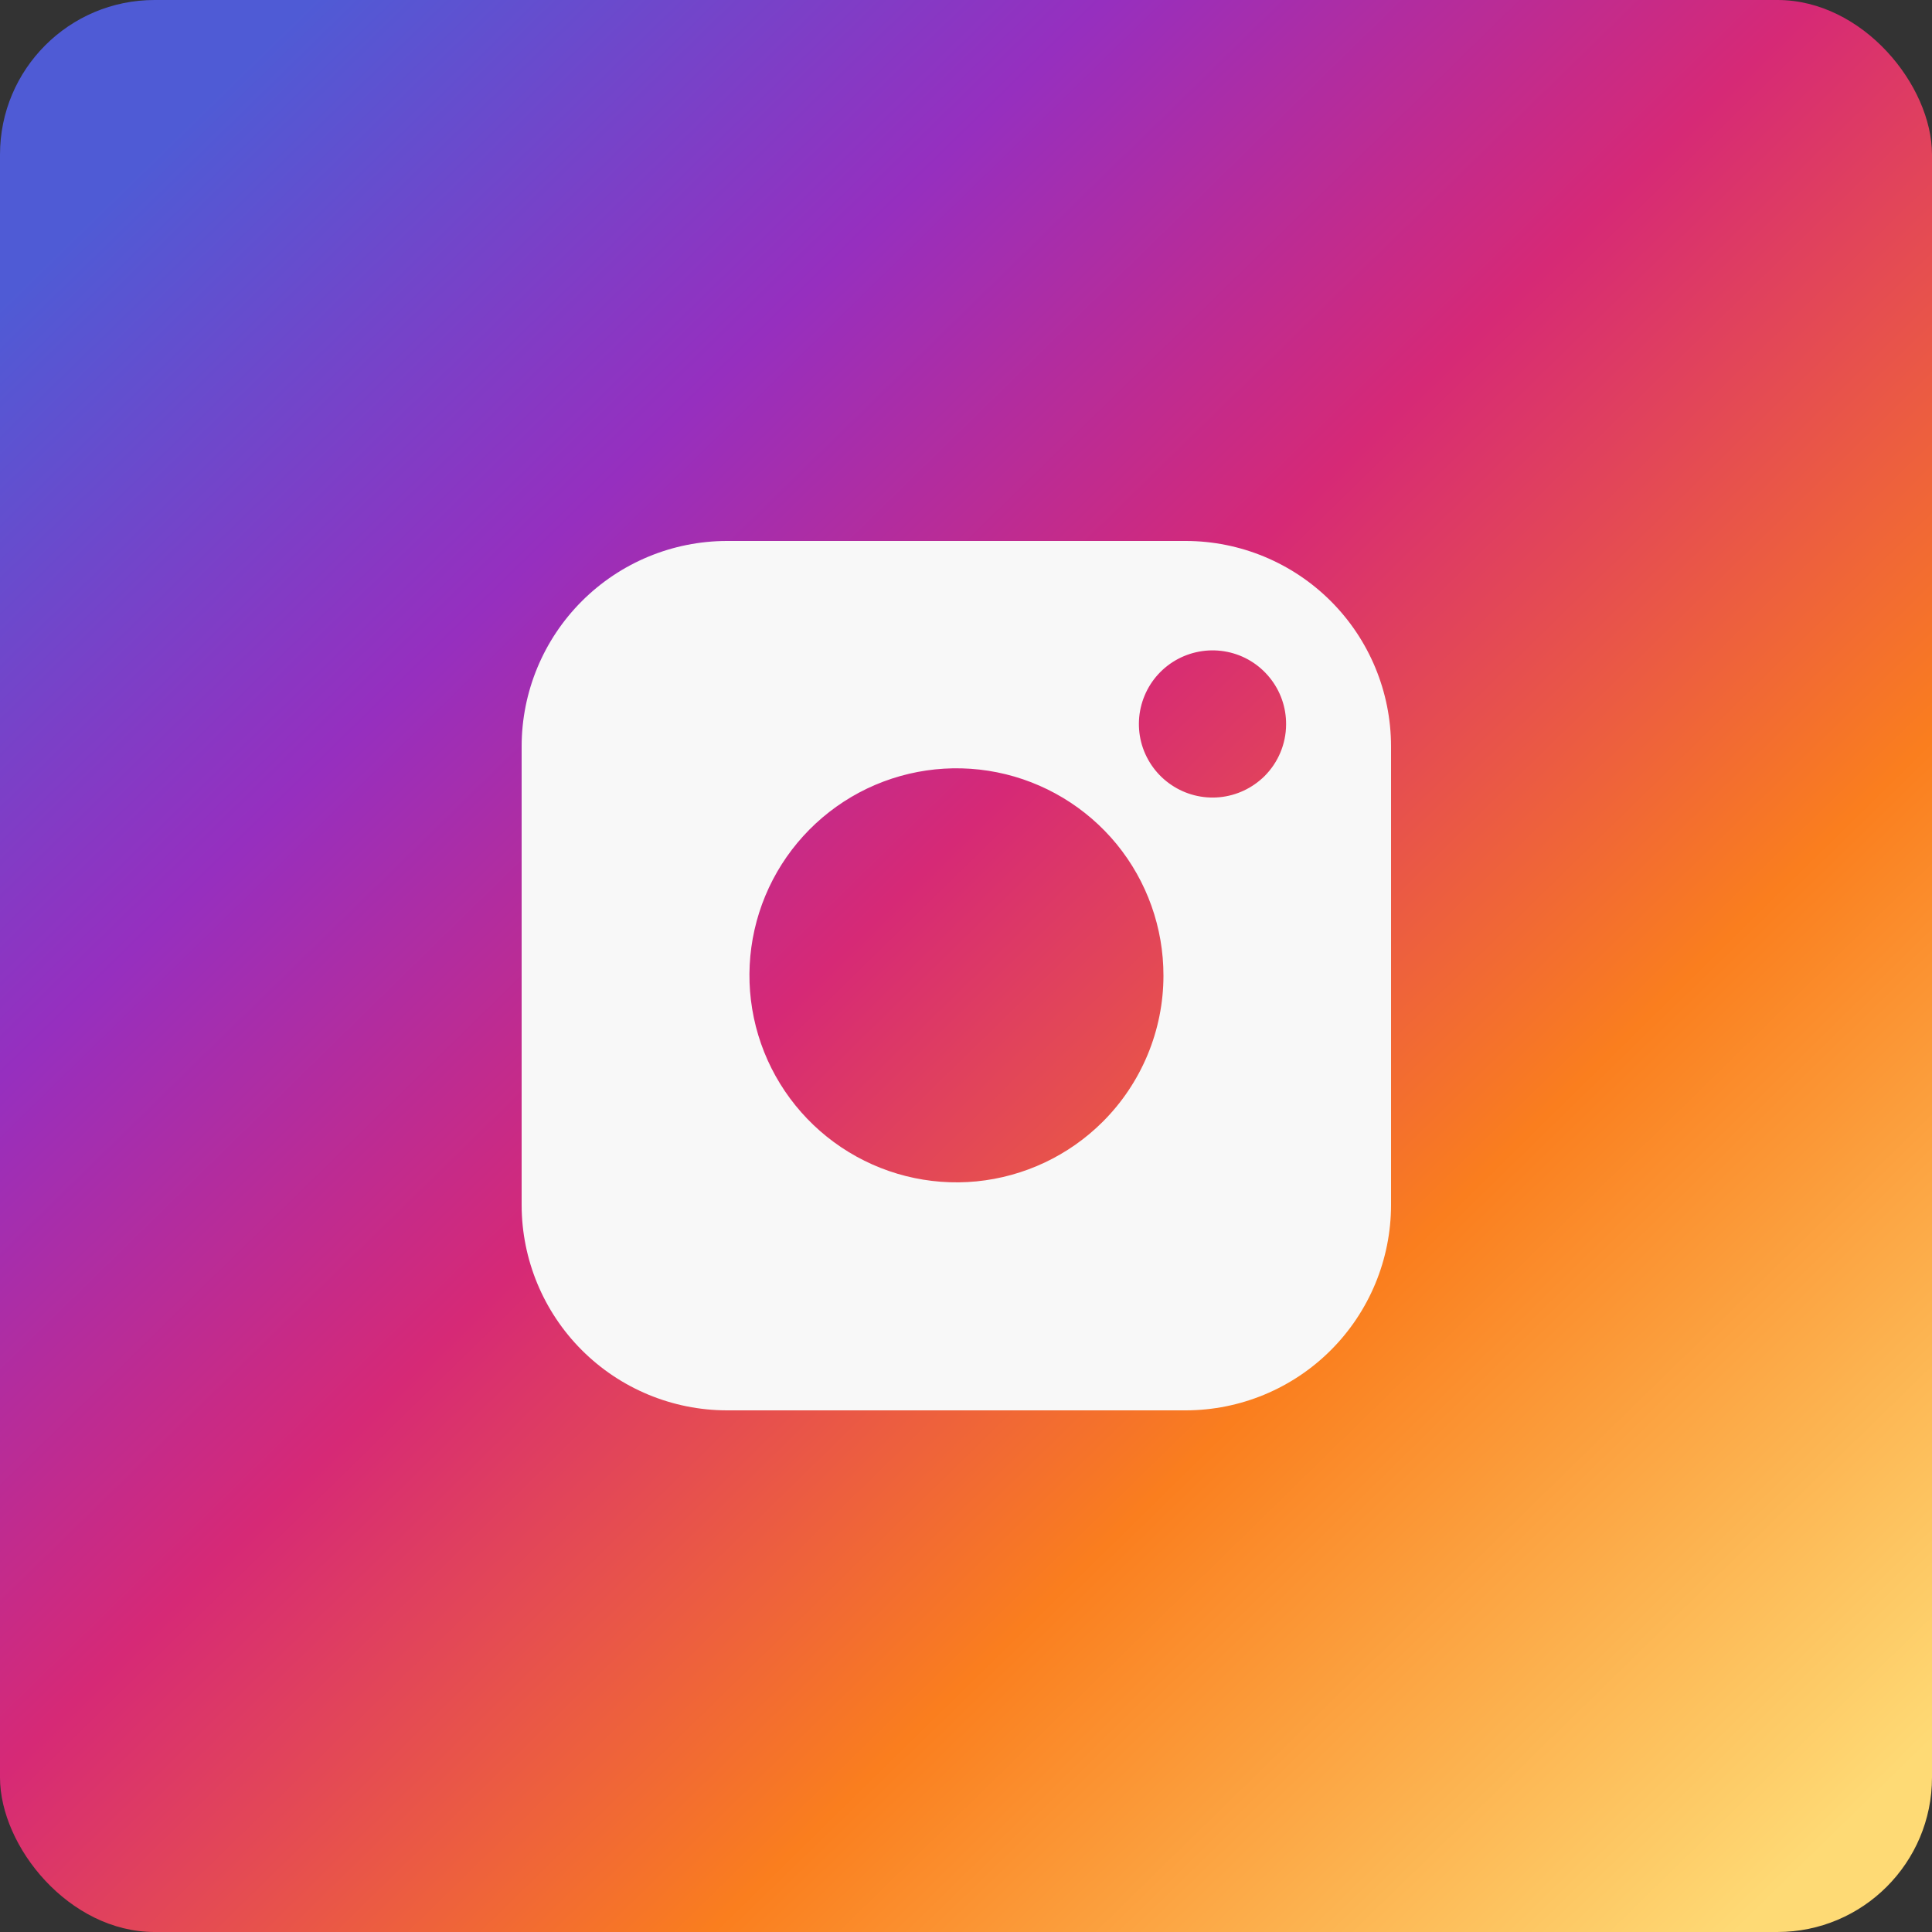 <svg width="25" height="25" viewBox="0 0 25 25" fill="none" xmlns="http://www.w3.org/2000/svg">
<rect x="0" y="0" width="25" height="25" fill="#333333" stroke="none"/>
<rect width="25" height="25" rx="2" fill="url(#paint0_linear_1596_9039)"/>
<path d="M15.344 7H9.406C8.702 7.001 8.027 7.281 7.529 7.779C7.031 8.277 6.751 8.952 6.75 9.656V15.594C6.751 16.298 7.031 16.973 7.529 17.471C8.027 17.969 8.702 18.249 9.406 18.25H15.344C16.048 18.249 16.723 17.969 17.221 17.471C17.719 16.973 17.999 16.298 18 15.594V9.656C17.999 8.952 17.719 8.277 17.221 7.779C16.723 7.281 16.048 7.001 15.344 7ZM14.269 14.516C13.83 14.954 13.253 15.226 12.636 15.287C12.019 15.347 11.401 15.191 10.886 14.846C10.371 14.501 9.991 13.988 9.812 13.395C9.633 12.802 9.665 12.165 9.903 11.592C10.141 11.02 10.57 10.548 11.117 10.256C11.664 9.965 12.295 9.872 12.903 9.994C13.511 10.116 14.057 10.445 14.45 10.924C14.842 11.404 15.056 12.005 15.055 12.625C15.055 12.976 14.985 13.324 14.85 13.649C14.715 13.973 14.518 14.268 14.269 14.516ZM16.363 10.043C16.206 10.198 16.001 10.295 15.781 10.316C15.562 10.337 15.341 10.281 15.159 10.158C14.975 10.035 14.841 9.852 14.777 9.641C14.714 9.43 14.726 9.203 14.812 8.999C14.897 8.796 15.05 8.629 15.245 8.526C15.441 8.423 15.665 8.391 15.881 8.435C16.098 8.479 16.291 8.597 16.43 8.769C16.569 8.94 16.644 9.154 16.642 9.375C16.641 9.626 16.54 9.866 16.363 10.043Z" fill="#F8F8F8"/>
<defs>
<linearGradient id="paint0_linear_1596_9039" x1="23.5" y1="24" x2="2" y2="2" gradientUnits="userSpaceOnUse">
<stop stop-color="#FEDA75"/>
<stop offset="0.302" stop-color="#FA7E1E"/>
<stop offset="0.558" stop-color="#D62976"/>
<stop offset="0.767" stop-color="#962FBF"/>
<stop offset="1" stop-color="#4F5BD5"/>
</linearGradient>
</defs>
</svg>
